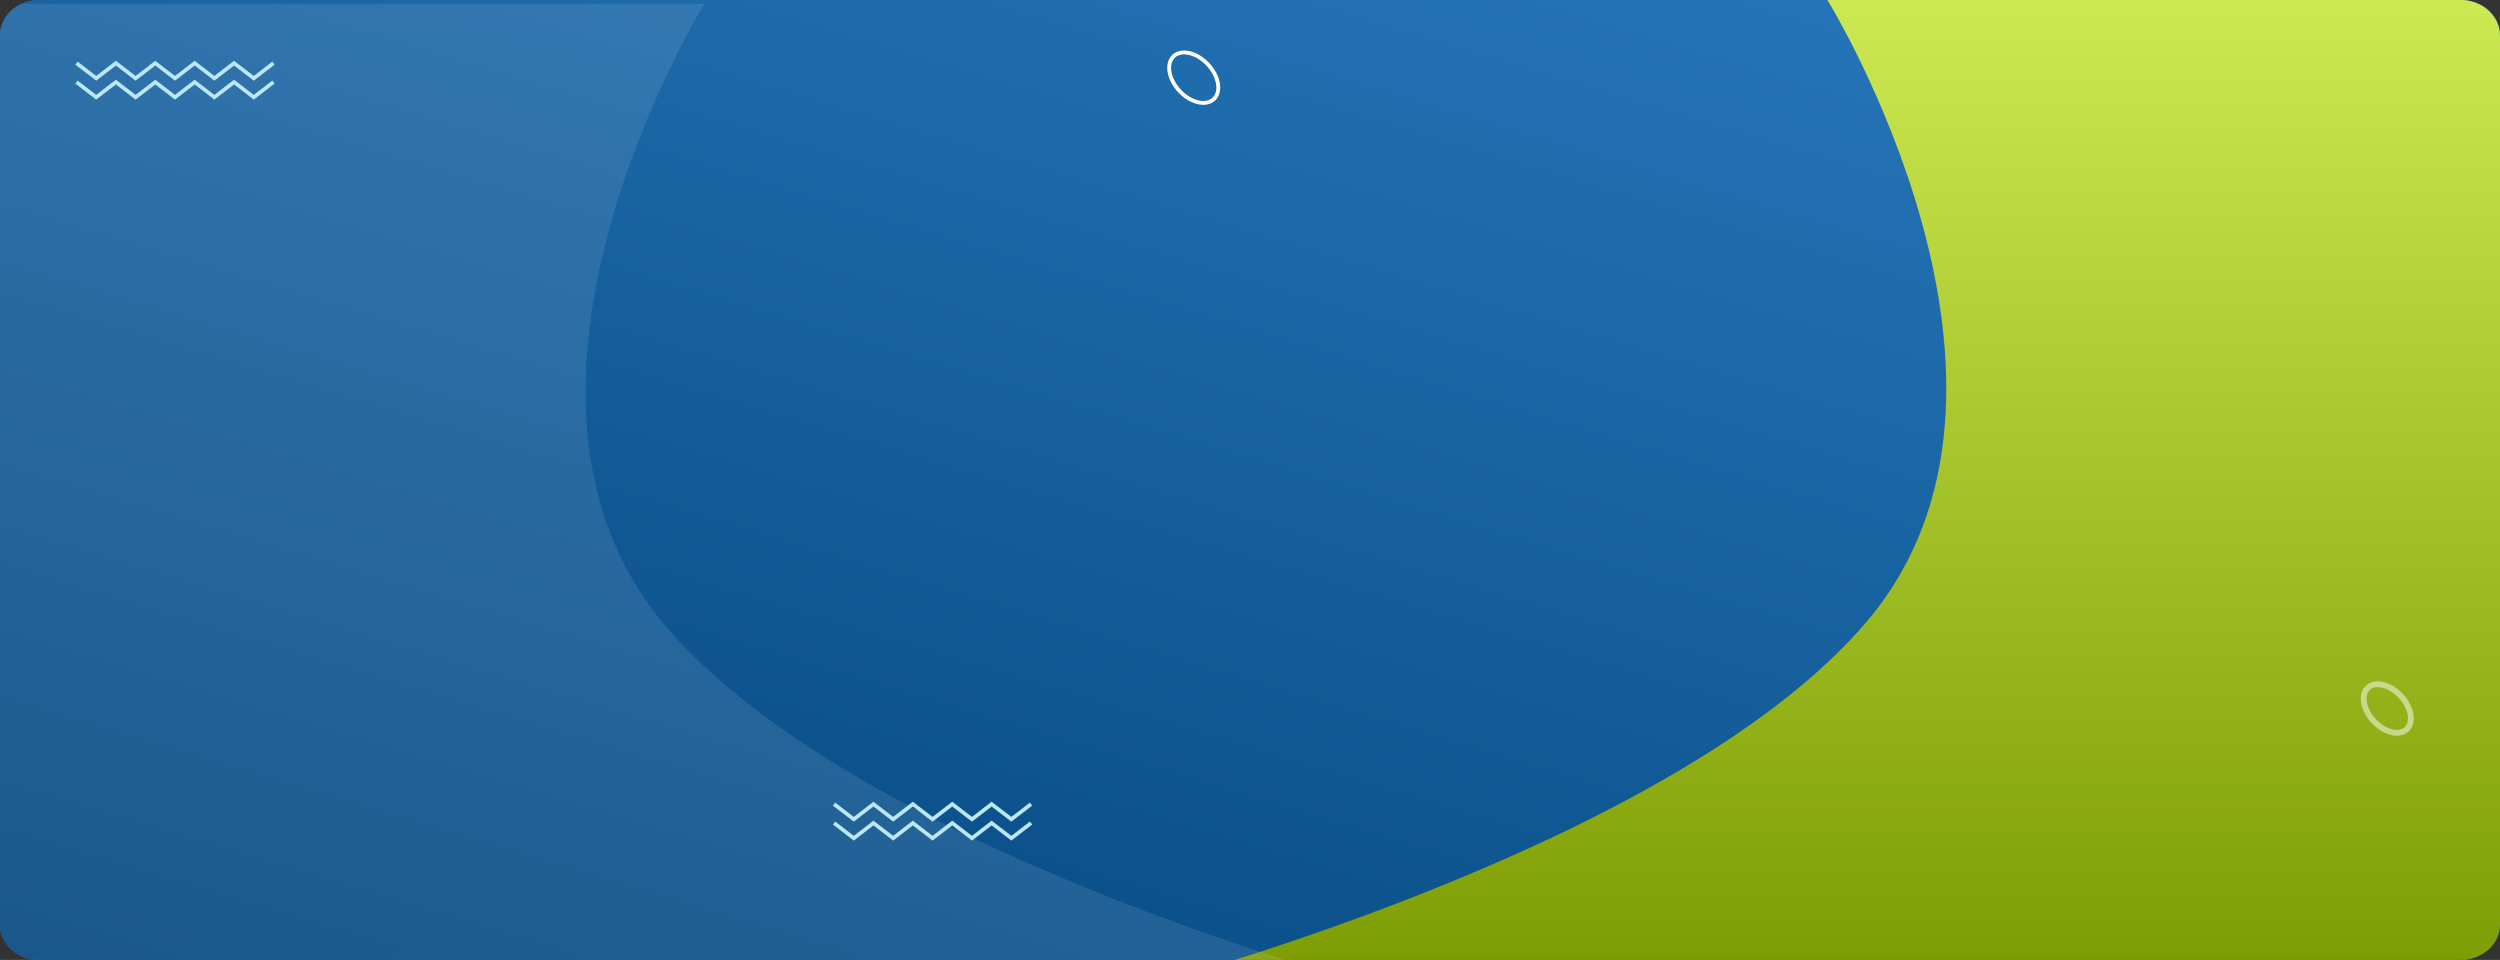 <svg xmlns="http://www.w3.org/2000/svg" xmlns:xlink="http://www.w3.org/1999/xlink" width="1294.672" height="497.11" viewBox="0 0 1294.672 497.11">
  <rect x="0" y="0" width="1294.672" height="497.11" fill="#333333" stroke="none"/>
  <defs>
    <clipPath id="clip-path">
      <path id="Rectangle_652" data-name="Rectangle 652" d="M1274.283,0H20.388C9.128,0,0,8.243,0,18.411V478.7c0,10.168,9.128,18.411,20.388,18.411H1274.283c11.26,0,20.389-8.243,20.389-18.411V18.411C1294.672,8.243,1285.543,0,1274.283,0Z" transform="translate(-0.001)" fill="#387db8" style="mix-blend-mode: multiply;isolation: isolate"/>
    </clipPath>
    <clipPath id="clip-path-2">
      <rect id="Rectángulo_33767" data-name="Rectángulo 33767" width="1329" height="716.333" fill="#387db8"/>
    </clipPath>
    <clipPath id="clip-path-3">
      <rect id="Rectángulo_33766" data-name="Rectángulo 33766" width="1320.049" height="548.743" fill="#387db8"/>
    </clipPath>
    <linearGradient id="linear-gradient" x1="0.725" y1="0.055" x2="0.025" y2="1.015" gradientUnits="objectBoundingBox">
      <stop offset="0" stop-color="#2574b7"/>
      <stop offset="1" stop-color="#01447b"/>
    </linearGradient>
    <linearGradient id="linear-gradient-2" x1="0.5" x2="0.5" y2="1" gradientUnits="objectBoundingBox">
      <stop offset="0" stop-color="#cce951"/>
      <stop offset="1" stop-color="#7c9a02"/>
    </linearGradient>
  </defs>
  <g id="Grupo_80618" data-name="Grupo 80618" transform="translate(0.001 -4.862)">
    <g id="Enmascarar_grupo_51" data-name="Enmascarar grupo 51" transform="translate(0 4.862)" clip-path="url(#clip-path)">
      <g id="Grupo_80114" data-name="Grupo 80114" transform="translate(-21.579 -175.101)">
        <g id="Grupo_80113" data-name="Grupo 80113" clip-path="url(#clip-path-2)">
          <g id="Grupo_80112" data-name="Grupo 80112" transform="translate(8.952 157.711)">
            <g id="Grupo_80111" data-name="Grupo 80111" clip-path="url(#clip-path-3)">
              <path id="Trazado_113525" data-name="Trazado 113525" d="M0,1161.7H1411.139V0H0Z" transform="matrix(-0.85, -0.527, 0.527, -0.85, 953.889, 1139.739)" fill="#387db8"/>
            </g>
          </g>
        </g>
      </g>
      <g id="Grupo_80116" data-name="Grupo 80116" transform="translate(-3.925 -23.539)">
        <g id="Grupo_80115" data-name="Grupo 80115" transform="translate(0 0)">
          <path id="Trazado_113526" data-name="Trazado 113526" d="M0,0H1319.006V539.447H0Z" fill="url(#linear-gradient)"/>
        </g>
      </g>
      <path id="Trazado_113527" data-name="Trazado 113527" d="M603.333,515.907s288.954-72.58,392-194.2S974.8,0,974.8,0H1343.52V497.272Z" transform="translate(-28.438 0)" fill="url(#linear-gradient-2)"/>
      <path id="Trazado_113528" data-name="Trazado 113528" d="M1343.52,515.907s-288.954-72.58-392-194.2S972.057,0,972.057,0H603.333V497.272Z" transform="translate(-607.257 1.962)" fill="#fff" opacity="0.1"/>
    </g>
    <g id="Elipse_4712" data-name="Elipse 4712" transform="translate(1233.332 352.381) rotate(47)" fill="none" stroke="#fff" stroke-width="3" opacity="0.5">
      <ellipse cx="16.208" cy="11.059" rx="16.208" ry="11.059" stroke="none"/>
      <ellipse cx="16.208" cy="11.059" rx="14.708" ry="9.559" fill="none"/>
    </g>
    <g id="Grupo_80117" data-name="Grupo 80117" transform="translate(431.343 420.052)">
      <path id="Trazado_100685" data-name="Trazado 100685" d="M82.189,0,71.99,7.846,61.787,0l-10.2,7.846L41.391,0,31.2,7.846,21,0,10.8,7.846,1.2.461,0,2.015l10.8,8.306L21,2.475l10.2,7.846,10.2-7.846,10.2,7.846,10.2-7.846,10.2,7.846,10.2-7.846L92.4,10.321l10.8-8.306L102,.46,92.4,7.847Z" transform="translate(-0.001 0)" fill="#bbe7f6"/>
      <path id="Trazado_100686" data-name="Trazado 100686" d="M71.99,17.846,61.788,10l-10.2,7.846L41.391,10,31.2,17.846,21,10,10.8,17.846,1.2,10.461,0,12.015l10.8,8.306L21,12.474l10.2,7.847,10.2-7.847,10.2,7.847,10.2-7.847,10.2,7.847,10.2-7.847L92.4,20.321l10.8-8.306-1.195-1.556L92.4,17.847,82.19,10Z" transform="translate(-0.001 -0.192)" fill="#bbe7f6"/>
    </g>
    <g id="Elipse_4065" data-name="Elipse 4065" transform="translate(615.227 25.691) rotate(47)" fill="none" stroke="#fff" stroke-width="2">
      <ellipse cx="16.208" cy="11.059" rx="16.208" ry="11.059" stroke="none"/>
      <ellipse cx="16.208" cy="11.059" rx="15.208" ry="10.059" fill="none"/>
    </g>
    <g id="Grupo_56508" data-name="Grupo 56508" transform="translate(39.018 36.33)">
      <path id="Trazado_100687" data-name="Trazado 100687" d="M82.189,0,71.99,7.846,61.787,0l-10.2,7.846L41.391,0,31.2,7.846,21,0,10.8,7.846,1.2.461,0,2.015l10.8,8.306L21,2.475l10.2,7.846,10.2-7.846,10.2,7.846,10.2-7.846,10.2,7.846,10.2-7.846L92.4,10.321l10.8-8.306L102,.46,92.4,7.847Z" transform="translate(-0.001 0)" fill="#bbe7f6"/>
      <path id="Trazado_100688" data-name="Trazado 100688" d="M71.99,17.846,61.788,10l-10.2,7.846L41.391,10,31.2,17.846,21,10,10.8,17.846,1.2,10.461,0,12.015l10.8,8.306L21,12.474l10.2,7.847,10.2-7.847,10.2,7.847,10.2-7.847,10.2,7.847,10.2-7.847L92.4,20.321l10.8-8.306-1.195-1.556L92.4,17.847,82.19,10Z" transform="translate(-0.001 -0.192)" fill="#bbe7f6"/>
    </g>
  </g>
</svg>
